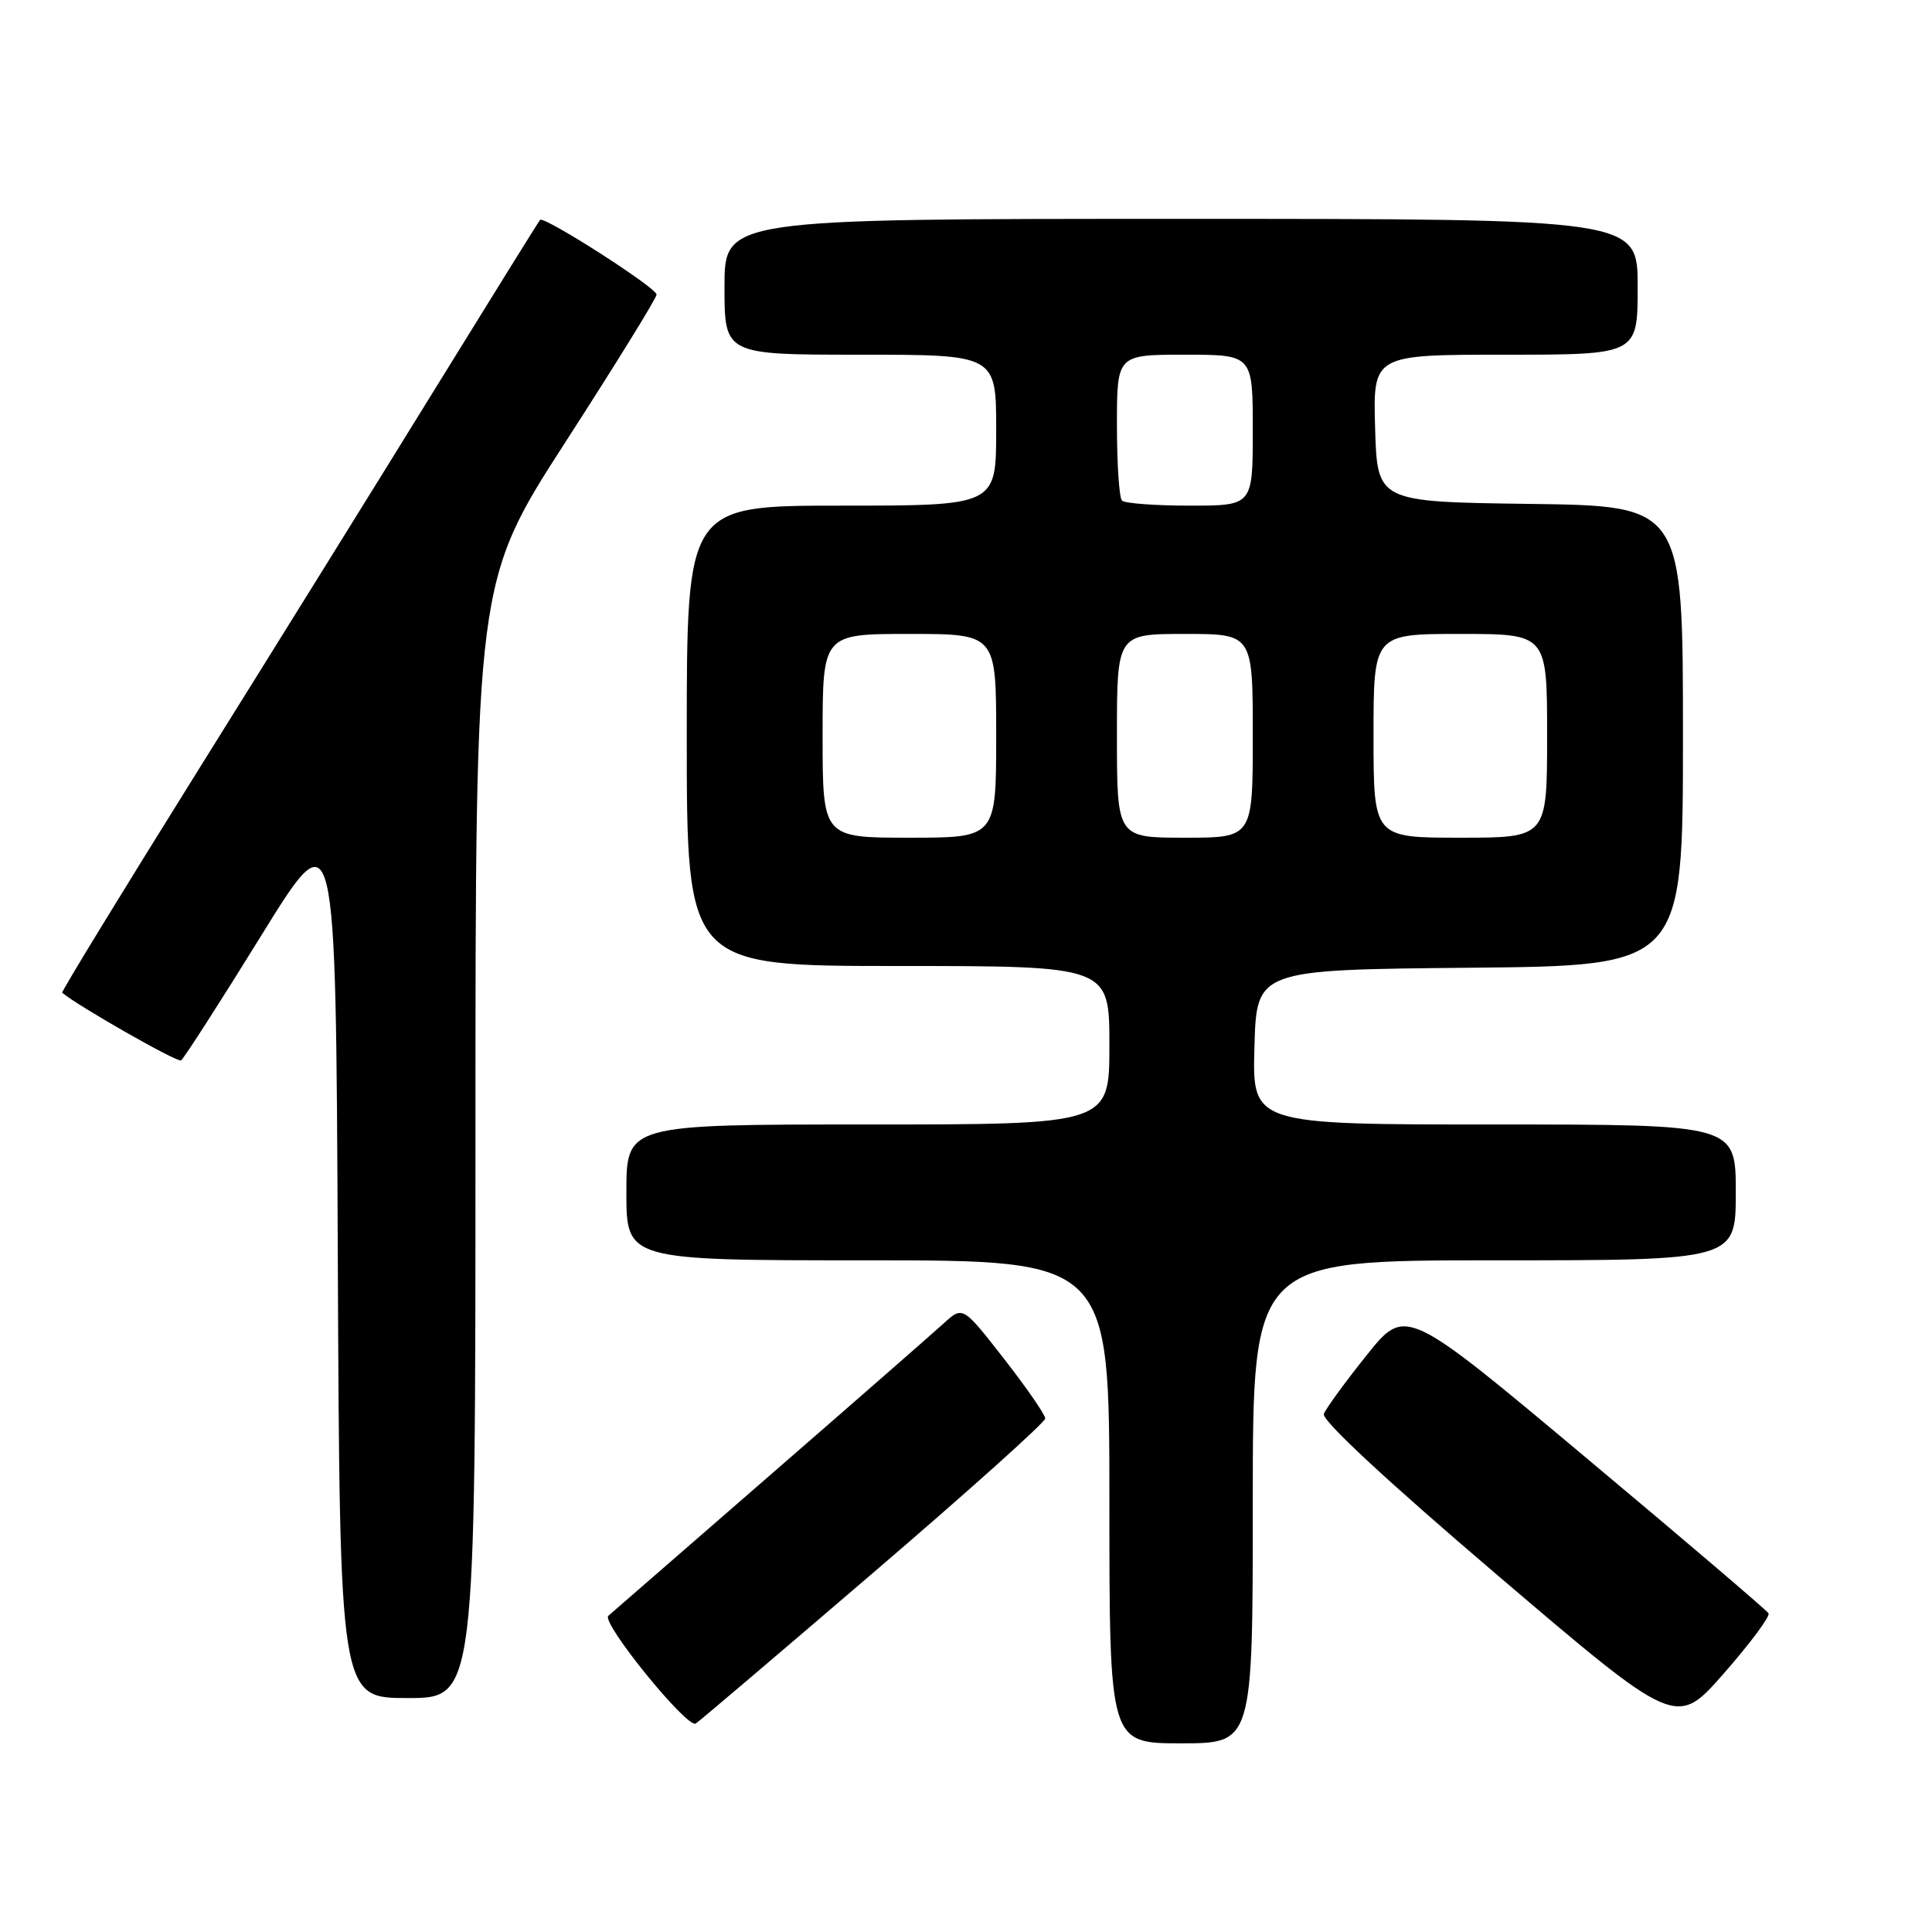 <?xml version="1.0" encoding="UTF-8" standalone="no"?>
<!DOCTYPE svg PUBLIC "-//W3C//DTD SVG 1.1//EN" "http://www.w3.org/Graphics/SVG/1.1/DTD/svg11.dtd" >
<svg xmlns="http://www.w3.org/2000/svg" xmlns:xlink="http://www.w3.org/1999/xlink" version="1.1" viewBox="0 0 256 256">
 <g >
 <path fill="currentColor"
d=" M 166.00 199.00 C 166.00 167.00 166.00 167.00 198.00 167.00 C 230.00 167.00 230.00 167.00 230.00 158.00 C 230.00 149.00 230.00 149.00 197.97 149.00 C 165.93 149.00 165.93 149.00 166.22 138.75 C 166.50 128.50 166.50 128.50 194.75 128.23 C 223.00 127.97 223.00 127.97 223.00 97.51 C 223.00 67.04 223.00 67.04 202.75 66.77 C 182.50 66.50 182.50 66.50 182.21 56.75 C 181.93 47.00 181.93 47.00 199.46 47.00 C 217.00 47.00 217.00 47.00 217.00 38.00 C 217.00 29.00 217.00 29.00 156.50 29.00 C 96.00 29.00 96.00 29.00 96.00 38.00 C 96.00 47.00 96.00 47.00 114.00 47.00 C 132.00 47.00 132.00 47.00 132.00 57.00 C 132.00 67.00 132.00 67.00 111.50 67.00 C 91.00 67.00 91.00 67.00 91.00 97.50 C 91.00 128.00 91.00 128.00 119.00 128.00 C 147.00 128.00 147.00 128.00 147.00 138.50 C 147.00 149.00 147.00 149.00 115.00 149.00 C 83.00 149.00 83.00 149.00 83.00 158.00 C 83.00 167.00 83.00 167.00 115.00 167.00 C 147.00 167.00 147.00 167.00 147.00 199.00 C 147.00 231.00 147.00 231.00 156.50 231.00 C 166.00 231.00 166.00 231.00 166.00 199.00 Z  M 115.71 208.39 C 128.25 197.65 138.50 188.45 138.50 187.96 C 138.50 187.46 136.04 183.90 133.04 180.05 C 127.57 173.04 127.57 173.04 125.04 175.36 C 123.64 176.63 113.28 185.70 102.00 195.50 C 90.72 205.31 81.10 213.68 80.61 214.10 C 79.61 214.98 91.06 229.08 92.19 228.38 C 92.60 228.13 103.18 219.14 115.71 208.39 Z  M 234.34 213.77 C 234.10 213.37 223.19 204.06 210.08 193.09 C 186.25 173.13 186.25 173.13 181.09 179.57 C 178.26 183.11 175.70 186.61 175.42 187.35 C 175.10 188.18 183.79 196.25 198.51 208.80 C 222.12 228.92 222.12 228.92 228.44 221.71 C 231.92 217.74 234.58 214.17 234.34 213.77 Z  M 63.00 151.03 C 63.00 77.06 63.00 77.06 75.00 58.46 C 81.60 48.23 87.00 39.49 87.00 39.03 C 87.00 38.13 72.08 28.57 71.56 29.14 C 71.38 29.34 65.27 39.17 57.97 51.00 C 50.68 62.83 36.45 85.73 26.35 101.91 C 16.25 118.09 8.10 131.42 8.24 131.54 C 10.36 133.33 23.50 140.81 23.99 140.51 C 24.35 140.28 29.12 132.86 34.58 124.03 C 44.50 107.96 44.50 107.96 44.76 166.48 C 45.02 225.00 45.02 225.00 54.01 225.00 C 63.00 225.00 63.00 225.00 63.00 151.03 Z  M 109.00 97.50 C 109.00 84.00 109.00 84.00 120.50 84.00 C 132.00 84.00 132.00 84.00 132.00 97.50 C 132.00 111.00 132.00 111.00 120.50 111.00 C 109.00 111.00 109.00 111.00 109.00 97.50 Z  M 148.00 97.50 C 148.00 84.00 148.00 84.00 157.00 84.00 C 166.00 84.00 166.00 84.00 166.00 97.50 C 166.00 111.00 166.00 111.00 157.00 111.00 C 148.00 111.00 148.00 111.00 148.00 97.50 Z  M 182.00 97.50 C 182.00 84.00 182.00 84.00 193.50 84.00 C 205.00 84.00 205.00 84.00 205.00 97.50 C 205.00 111.00 205.00 111.00 193.50 111.00 C 182.00 111.00 182.00 111.00 182.00 97.50 Z  M 148.67 66.33 C 148.30 65.97 148.00 61.47 148.00 56.33 C 148.00 47.00 148.00 47.00 157.00 47.00 C 166.00 47.00 166.00 47.00 166.00 57.00 C 166.00 67.00 166.00 67.00 157.67 67.00 C 153.08 67.00 149.03 66.70 148.67 66.33 Z "/>
</g>
</svg>